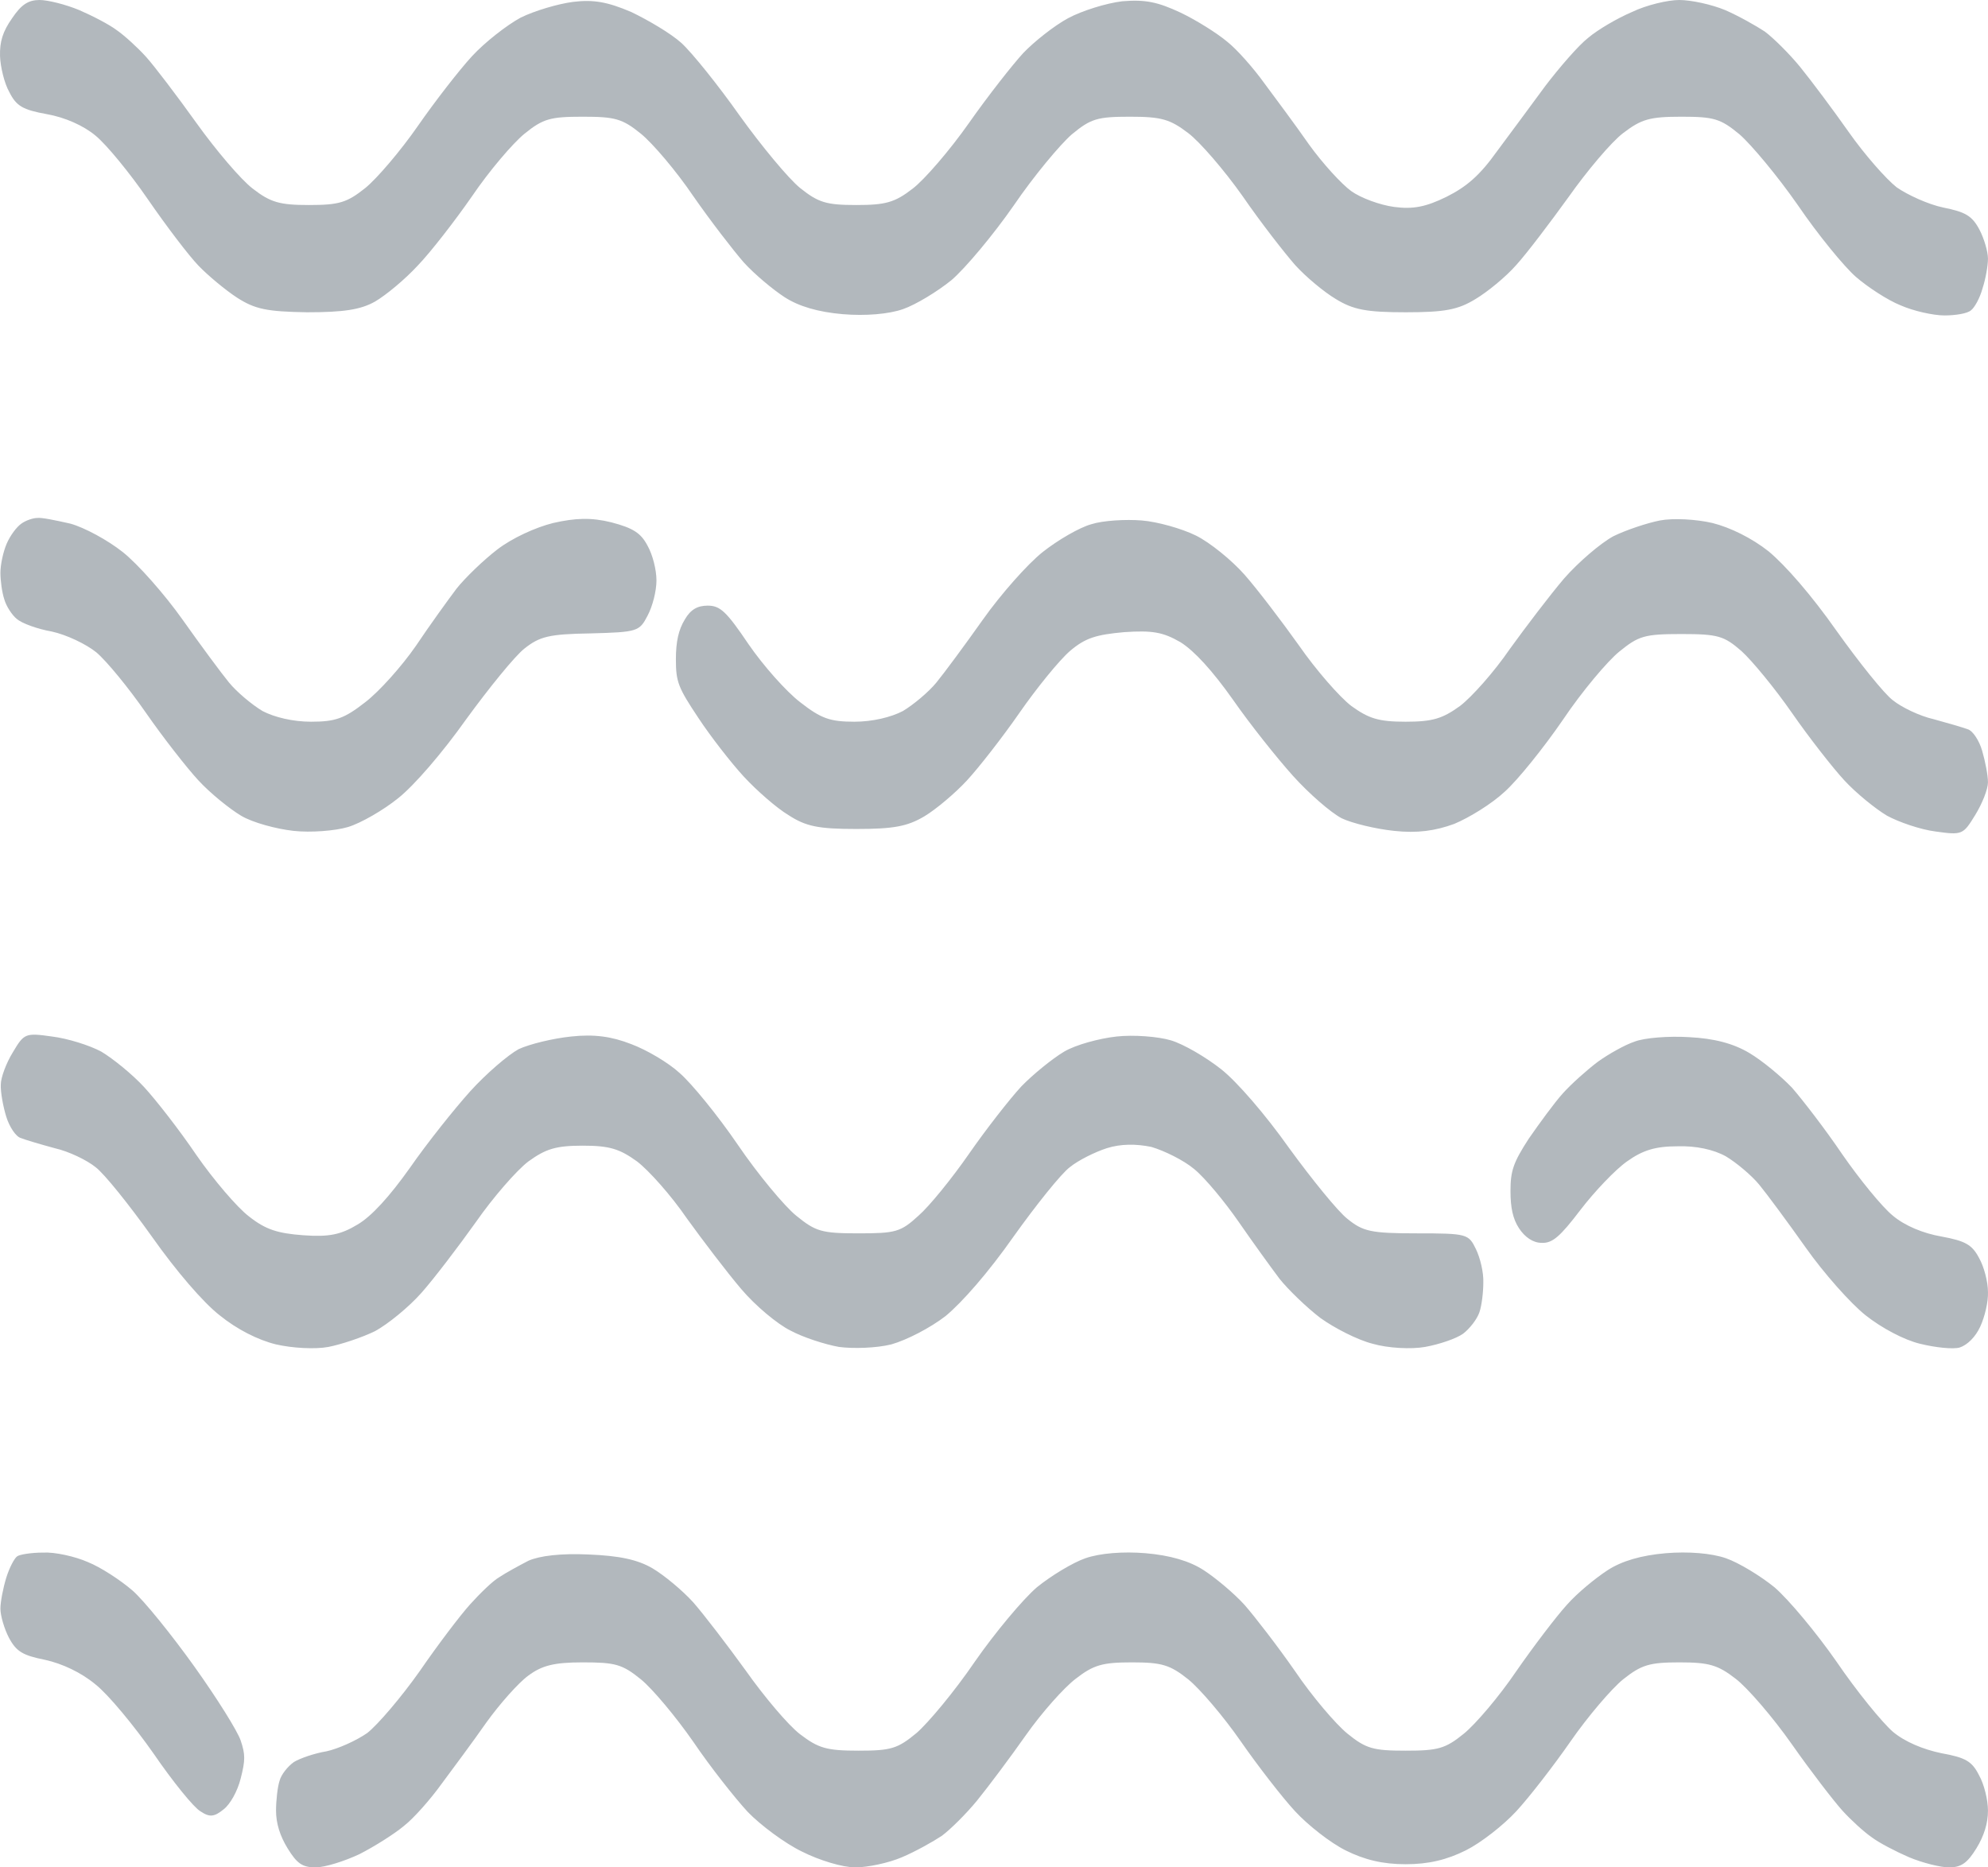 <svg width="66" height="62" viewBox="0 0 66 62" fill="none" xmlns="http://www.w3.org/2000/svg">
<path d="M1.316 0C1.586 0 2.179 0.147 2.63 0.335C3.068 0.524 3.635 0.817 3.88 1.005C4.125 1.173 4.563 1.571 4.847 1.885C5.13 2.199 5.878 3.184 6.522 4.084C7.167 4.985 8.004 5.97 8.391 6.263C8.984 6.724 9.293 6.807 10.26 6.807C11.265 6.807 11.523 6.724 12.128 6.242C12.515 5.928 13.301 5.006 13.868 4.189C14.435 3.372 15.247 2.325 15.672 1.864C16.098 1.403 16.82 0.838 17.284 0.586C17.747 0.356 18.534 0.126 19.023 0.063C19.706 -0.021 20.17 0.063 20.956 0.398C21.523 0.67 22.271 1.11 22.619 1.424C22.967 1.739 23.843 2.828 24.552 3.833C25.274 4.839 26.176 5.928 26.563 6.242C27.168 6.724 27.426 6.807 28.431 6.807C29.398 6.807 29.707 6.724 30.3 6.263C30.687 5.97 31.537 4.985 32.169 4.084C32.8 3.184 33.625 2.136 33.973 1.759C34.334 1.382 34.991 0.859 35.455 0.607C35.919 0.356 36.731 0.105 37.259 0.042C38.02 -0.021 38.432 0.063 39.193 0.419C39.721 0.67 40.417 1.11 40.739 1.382C41.061 1.634 41.615 2.262 41.976 2.765C42.35 3.268 43.02 4.168 43.458 4.797C43.91 5.425 44.541 6.116 44.863 6.347C45.185 6.577 45.817 6.807 46.281 6.87C46.912 6.954 47.338 6.87 48.021 6.535C48.691 6.2 49.129 5.823 49.696 5.027C50.121 4.461 50.843 3.477 51.307 2.849C51.771 2.241 52.403 1.508 52.725 1.257C53.047 0.984 53.691 0.607 54.181 0.398C54.658 0.168 55.367 0 55.753 0C56.14 0 56.823 0.147 57.274 0.335C57.712 0.524 58.305 0.859 58.589 1.047C58.872 1.257 59.401 1.78 59.761 2.22C60.135 2.681 60.857 3.645 61.372 4.378C61.901 5.132 62.622 5.949 62.97 6.221C63.331 6.472 64.014 6.786 64.517 6.891C65.251 7.038 65.471 7.164 65.716 7.624C65.87 7.918 65.999 8.357 65.999 8.588C65.999 8.818 65.922 9.258 65.819 9.572C65.728 9.907 65.548 10.222 65.432 10.305C65.316 10.41 64.916 10.473 64.556 10.473C64.182 10.473 63.525 10.326 63.099 10.138C62.674 9.97 62.004 9.53 61.617 9.195C61.231 8.86 60.354 7.792 59.684 6.807C59.014 5.844 58.138 4.797 57.751 4.461C57.119 3.938 56.9 3.875 55.818 3.875C54.761 3.875 54.49 3.959 53.885 4.42C53.498 4.713 52.686 5.676 52.08 6.535C51.475 7.373 50.701 8.399 50.34 8.797C49.992 9.195 49.374 9.698 48.987 9.928C48.407 10.284 47.969 10.368 46.667 10.368C45.366 10.368 44.928 10.284 44.348 9.928C43.961 9.698 43.355 9.195 42.995 8.797C42.647 8.399 41.86 7.394 41.255 6.514C40.649 5.655 39.837 4.713 39.45 4.42C38.845 3.959 38.561 3.875 37.517 3.875C36.435 3.875 36.215 3.938 35.584 4.461C35.197 4.797 34.321 5.844 33.651 6.828C32.981 7.792 32.053 8.902 31.589 9.3C31.125 9.677 30.403 10.117 29.978 10.264C29.501 10.431 28.728 10.494 27.98 10.431C27.164 10.361 26.52 10.173 26.047 9.866C25.66 9.614 25.055 9.111 24.694 8.714C24.346 8.316 23.586 7.331 23.018 6.514C22.451 5.676 21.665 4.755 21.279 4.441C20.66 3.938 20.415 3.875 19.346 3.875C18.276 3.875 18.031 3.938 17.412 4.441C17.026 4.755 16.24 5.676 15.672 6.514C15.105 7.331 14.293 8.378 13.868 8.818C13.443 9.279 12.811 9.803 12.451 10.012C11.974 10.284 11.394 10.368 10.195 10.368C8.855 10.347 8.468 10.264 7.875 9.886C7.489 9.635 6.909 9.153 6.587 8.818C6.264 8.483 5.517 7.499 4.911 6.619C4.306 5.739 3.532 4.797 3.171 4.503C2.772 4.168 2.153 3.896 1.56 3.791C0.749 3.645 0.542 3.519 0.31 3.058C0.143 2.765 0.014 2.22 0.001 1.864C-0.012 1.382 0.091 1.047 0.401 0.607C0.71 0.147 0.942 0 1.316 0ZM1.238 17.197C1.38 17.176 1.87 17.28 2.334 17.385C2.798 17.511 3.571 17.93 4.074 18.328C4.576 18.726 5.465 19.731 6.058 20.569C6.651 21.407 7.347 22.349 7.605 22.663C7.863 22.978 8.365 23.397 8.713 23.606C9.113 23.816 9.731 23.962 10.324 23.962C11.136 23.962 11.432 23.857 12.128 23.313C12.592 22.957 13.34 22.119 13.804 21.449C14.268 20.757 14.873 19.92 15.157 19.543C15.441 19.186 16.046 18.6 16.51 18.244C17 17.867 17.773 17.511 18.366 17.364C19.101 17.197 19.629 17.176 20.299 17.343C21.021 17.532 21.279 17.699 21.498 18.118C21.665 18.412 21.794 18.914 21.794 19.27C21.794 19.626 21.665 20.129 21.498 20.443C21.227 20.967 21.163 20.988 19.603 21.03C18.224 21.051 17.915 21.134 17.412 21.532C17.09 21.784 16.227 22.852 15.479 23.878C14.693 24.988 13.752 26.078 13.224 26.497C12.734 26.895 11.974 27.334 11.548 27.46C11.123 27.586 10.311 27.649 9.744 27.586C9.177 27.523 8.391 27.314 8.004 27.083C7.618 26.853 6.973 26.329 6.587 25.91C6.2 25.491 5.414 24.486 4.847 23.669C4.28 22.852 3.545 21.951 3.197 21.658C2.862 21.386 2.205 21.072 1.715 20.967C1.238 20.883 0.723 20.695 0.555 20.548C0.401 20.422 0.207 20.129 0.143 19.899C0.065 19.668 0.014 19.27 0.014 19.019C0.014 18.747 0.104 18.328 0.22 18.055C0.336 17.783 0.555 17.49 0.71 17.385C0.852 17.28 1.097 17.197 1.238 17.197ZM37.904 17.28C38.432 17.322 39.244 17.553 39.708 17.783C40.172 18.014 40.894 18.6 41.319 19.082C41.744 19.564 42.556 20.632 43.123 21.428C43.69 22.245 44.477 23.145 44.863 23.439C45.443 23.857 45.765 23.962 46.667 23.962C47.57 23.962 47.892 23.857 48.472 23.439C48.858 23.145 49.606 22.307 50.121 21.553C50.65 20.82 51.462 19.752 51.926 19.207C52.403 18.663 53.137 18.035 53.562 17.804C53.988 17.595 54.684 17.364 55.109 17.28C55.547 17.197 56.307 17.238 56.849 17.364C57.442 17.511 58.163 17.867 58.718 18.307C59.272 18.768 60.135 19.752 60.973 20.946C61.72 21.993 62.558 23.041 62.842 23.25C63.125 23.48 63.731 23.774 64.195 23.878C64.659 24.004 65.161 24.151 65.329 24.213C65.484 24.255 65.703 24.57 65.806 24.926C65.909 25.282 65.999 25.743 65.999 25.973C65.999 26.203 65.806 26.685 65.574 27.062C65.174 27.712 65.148 27.732 64.259 27.607C63.757 27.544 63.035 27.293 62.648 27.083C62.262 26.853 61.617 26.329 61.231 25.91C60.844 25.491 60.058 24.486 59.491 23.669C58.924 22.852 58.163 21.93 57.815 21.616C57.235 21.113 57.042 21.051 55.818 21.051C54.593 21.051 54.4 21.113 53.756 21.637C53.369 21.951 52.519 22.957 51.887 23.899C51.255 24.821 50.379 25.91 49.954 26.287C49.529 26.685 48.781 27.146 48.278 27.355C47.647 27.586 47.054 27.67 46.281 27.586C45.675 27.523 44.889 27.334 44.541 27.167C44.18 26.978 43.458 26.35 42.93 25.764C42.402 25.177 41.499 24.046 40.932 23.229C40.249 22.265 39.657 21.616 39.193 21.323C38.613 20.988 38.265 20.925 37.324 20.988C36.396 21.072 36.035 21.176 35.52 21.616C35.159 21.93 34.411 22.852 33.844 23.669C33.277 24.486 32.491 25.491 32.104 25.91C31.718 26.329 31.073 26.874 30.687 27.104C30.12 27.439 29.669 27.523 28.431 27.523C27.168 27.523 26.756 27.439 26.176 27.062C25.789 26.832 25.119 26.245 24.694 25.785C24.269 25.324 23.586 24.444 23.186 23.837C22.516 22.831 22.439 22.643 22.439 21.889C22.439 21.302 22.529 20.904 22.735 20.569C22.928 20.234 23.16 20.108 23.495 20.108C23.908 20.108 24.114 20.297 24.849 21.386C25.338 22.098 26.099 22.957 26.563 23.313C27.259 23.857 27.555 23.962 28.367 23.962C28.96 23.962 29.578 23.816 29.978 23.606C30.326 23.397 30.828 22.978 31.086 22.663C31.344 22.349 32.04 21.407 32.633 20.569C33.226 19.731 34.115 18.726 34.617 18.328C35.12 17.93 35.842 17.511 36.228 17.406C36.615 17.28 37.375 17.238 37.904 17.28ZM1.728 34.414C2.244 34.477 2.978 34.707 3.365 34.917C3.751 35.147 4.396 35.671 4.782 36.09C5.169 36.509 5.955 37.514 6.522 38.352C7.089 39.169 7.875 40.09 8.262 40.384C8.816 40.824 9.216 40.949 10.066 41.012C10.93 41.075 11.316 40.991 11.871 40.656C12.335 40.384 12.927 39.734 13.611 38.771C14.178 37.954 15.08 36.823 15.608 36.236C16.137 35.65 16.871 35.022 17.219 34.833C17.58 34.666 18.353 34.477 18.959 34.414C19.732 34.33 20.312 34.414 20.956 34.666C21.459 34.854 22.181 35.273 22.567 35.629C22.954 35.964 23.83 37.032 24.501 38.017C25.171 39.001 26.047 40.049 26.434 40.363C27.078 40.886 27.271 40.949 28.496 40.949C29.733 40.949 29.901 40.907 30.493 40.363C30.854 40.049 31.602 39.127 32.169 38.31C32.736 37.493 33.522 36.488 33.909 36.069C34.295 35.671 34.94 35.147 35.326 34.917C35.713 34.687 36.499 34.477 37.066 34.414C37.633 34.351 38.445 34.414 38.87 34.54C39.296 34.666 40.043 35.105 40.546 35.503C41.074 35.922 42.015 37.011 42.801 38.122C43.549 39.148 44.412 40.216 44.734 40.468C45.25 40.886 45.508 40.949 47.028 40.949C48.717 40.949 48.755 40.97 49 41.473C49.142 41.766 49.258 42.248 49.245 42.583C49.245 42.897 49.194 43.337 49.116 43.568C49.039 43.798 48.794 44.112 48.575 44.28C48.343 44.447 47.776 44.636 47.312 44.72C46.848 44.803 46.075 44.761 45.572 44.615C45.069 44.489 44.296 44.091 43.832 43.756C43.368 43.4 42.763 42.813 42.479 42.457C42.195 42.08 41.59 41.243 41.126 40.572C40.662 39.902 40.005 39.106 39.644 38.813C39.296 38.52 38.651 38.205 38.226 38.08C37.723 37.975 37.208 37.975 36.744 38.122C36.357 38.247 35.803 38.52 35.52 38.75C35.236 38.959 34.398 40.007 33.651 41.054C32.813 42.248 31.95 43.232 31.395 43.693C30.88 44.091 30.107 44.489 29.591 44.636C29.089 44.761 28.315 44.782 27.851 44.72C27.387 44.636 26.666 44.405 26.24 44.175C25.815 43.965 25.081 43.358 24.604 42.793C24.14 42.248 23.328 41.18 22.799 40.447C22.284 39.693 21.536 38.855 21.15 38.562C20.57 38.143 20.235 38.038 19.346 38.038C18.456 38.038 18.121 38.143 17.541 38.562C17.155 38.855 16.369 39.755 15.801 40.572C15.234 41.368 14.422 42.437 13.997 42.918C13.572 43.4 12.876 43.965 12.451 44.196C12.025 44.405 11.329 44.636 10.904 44.72C10.466 44.803 9.706 44.761 9.164 44.636C8.559 44.489 7.863 44.133 7.295 43.672C6.754 43.253 5.852 42.206 5.04 41.054C4.293 40.007 3.455 38.959 3.171 38.75C2.888 38.52 2.282 38.226 1.818 38.122C1.354 37.996 0.852 37.849 0.697 37.786C0.529 37.745 0.31 37.41 0.207 37.074C0.104 36.739 0.014 36.257 0.027 36.006C0.027 35.776 0.207 35.294 0.426 34.938C0.8 34.309 0.839 34.288 1.728 34.414ZM56.075 34.435C56.913 34.477 57.545 34.645 58.073 34.959C58.498 35.21 59.13 35.734 59.491 36.111C59.839 36.509 60.599 37.493 61.166 38.331C61.733 39.148 62.481 40.07 62.842 40.363C63.241 40.698 63.847 40.949 64.453 41.054C65.251 41.201 65.471 41.326 65.703 41.766C65.87 42.059 65.999 42.562 65.999 42.897C66.012 43.212 65.896 43.714 65.741 44.049C65.587 44.385 65.316 44.657 65.058 44.74C64.839 44.803 64.246 44.74 63.744 44.615C63.215 44.489 62.468 44.091 61.939 43.672C61.437 43.274 60.547 42.269 59.955 41.431C59.362 40.593 58.666 39.651 58.408 39.337C58.15 39.022 57.648 38.603 57.3 38.394C56.887 38.163 56.295 38.038 55.689 38.059C54.967 38.059 54.542 38.184 54.014 38.562C53.627 38.834 52.931 39.567 52.467 40.174C51.797 41.054 51.539 41.285 51.178 41.264C50.895 41.264 50.624 41.075 50.431 40.782C50.224 40.468 50.147 40.09 50.147 39.546C50.147 38.876 50.237 38.603 50.753 37.807C51.101 37.305 51.603 36.614 51.887 36.299C52.17 35.985 52.686 35.524 53.047 35.252C53.395 35.001 53.949 34.687 54.271 34.582C54.593 34.456 55.405 34.393 56.075 34.435ZM1.432 51.548C1.818 51.527 2.488 51.674 2.914 51.862C3.339 52.03 4.009 52.47 4.396 52.805C4.782 53.14 5.71 54.292 6.458 55.339C7.205 56.386 7.888 57.476 7.991 57.79C8.146 58.251 8.146 58.439 7.991 59.047C7.888 59.465 7.643 59.905 7.424 60.073C7.115 60.324 6.96 60.345 6.651 60.136C6.432 60.01 5.736 59.151 5.105 58.23C4.46 57.308 3.597 56.261 3.171 55.926C2.695 55.528 2.063 55.234 1.496 55.109C0.761 54.962 0.542 54.837 0.297 54.376C0.143 54.082 0.014 53.643 0.014 53.412C0.014 53.182 0.104 52.721 0.207 52.386C0.31 52.051 0.478 51.736 0.568 51.674C0.645 51.611 1.045 51.548 1.432 51.548ZM19.539 51.611C20.557 51.653 21.163 51.778 21.665 52.072C22.052 52.302 22.658 52.805 23.018 53.203C23.366 53.601 24.153 54.627 24.758 55.465C25.364 56.324 26.176 57.287 26.563 57.58C27.168 58.041 27.439 58.125 28.496 58.125C29.578 58.125 29.797 58.062 30.429 57.538C30.816 57.203 31.692 56.156 32.362 55.172C33.032 54.208 33.96 53.098 34.424 52.7C34.888 52.323 35.61 51.883 36.035 51.736C36.512 51.569 37.285 51.506 38.033 51.569C38.849 51.639 39.493 51.827 39.966 52.135C40.352 52.386 40.958 52.889 41.319 53.286C41.667 53.684 42.427 54.669 42.995 55.486C43.562 56.324 44.348 57.245 44.734 57.559C45.353 58.062 45.598 58.125 46.667 58.125C47.737 58.125 47.982 58.062 48.601 57.559C48.987 57.245 49.773 56.324 50.34 55.486C50.907 54.669 51.655 53.684 52.016 53.286C52.364 52.889 52.982 52.386 53.369 52.135C53.842 51.827 54.486 51.639 55.302 51.569C56.05 51.506 56.823 51.569 57.3 51.736C57.725 51.883 58.447 52.323 58.911 52.7C59.375 53.098 60.303 54.208 60.973 55.172C61.643 56.156 62.481 57.182 62.842 57.497C63.241 57.832 63.847 58.083 64.453 58.209C65.264 58.355 65.471 58.481 65.703 58.942C65.87 59.235 65.999 59.759 65.999 60.115C65.999 60.534 65.87 60.953 65.612 61.372C65.316 61.853 65.11 62 64.71 62C64.427 62 63.834 61.853 63.383 61.665C62.945 61.476 62.378 61.183 62.133 60.995C61.888 60.827 61.45 60.429 61.166 60.115C60.883 59.801 60.122 58.816 59.491 57.916C58.859 57.015 58.009 56.03 57.622 55.737C57.029 55.276 56.733 55.193 55.753 55.193C54.761 55.193 54.49 55.276 53.885 55.758C53.498 56.072 52.712 56.994 52.145 57.811C51.578 58.628 50.766 59.675 50.34 60.136C49.915 60.597 49.168 61.183 48.665 61.434C48.034 61.749 47.428 61.895 46.667 61.895C45.907 61.895 45.301 61.749 44.67 61.434C44.167 61.183 43.42 60.597 42.995 60.136C42.569 59.675 41.757 58.628 41.19 57.811C40.623 56.994 39.837 56.072 39.45 55.758C38.845 55.276 38.574 55.193 37.582 55.193C36.602 55.193 36.306 55.276 35.713 55.737C35.326 56.03 34.579 56.868 34.05 57.622C33.535 58.355 32.813 59.319 32.439 59.78C32.079 60.22 31.55 60.743 31.267 60.953C30.983 61.141 30.39 61.476 29.939 61.665C29.501 61.853 28.805 62 28.393 62C27.98 62 27.207 61.77 26.627 61.476C26.06 61.204 25.248 60.597 24.823 60.157C24.398 59.696 23.586 58.67 23.018 57.832C22.451 57.015 21.665 56.072 21.279 55.758C20.66 55.255 20.428 55.193 19.346 55.193C18.392 55.193 17.992 55.297 17.541 55.632C17.219 55.863 16.587 56.575 16.137 57.203C15.698 57.832 15.028 58.732 14.654 59.235C14.293 59.738 13.739 60.366 13.417 60.618C13.095 60.89 12.425 61.309 11.935 61.56C11.445 61.791 10.788 62 10.479 62C10.041 62 9.86 61.874 9.551 61.372C9.293 60.953 9.164 60.534 9.164 60.115C9.164 59.78 9.216 59.319 9.28 59.13C9.332 58.921 9.551 58.649 9.757 58.502C9.963 58.376 10.453 58.209 10.84 58.146C11.226 58.062 11.832 57.79 12.193 57.538C12.541 57.266 13.327 56.345 13.933 55.486C14.538 54.606 15.286 53.622 15.608 53.266C15.93 52.91 16.356 52.49 16.575 52.365C16.794 52.218 17.219 51.988 17.541 51.82C17.915 51.653 18.624 51.569 19.539 51.611Z" fill="#B2B8BD"/>
</svg>
